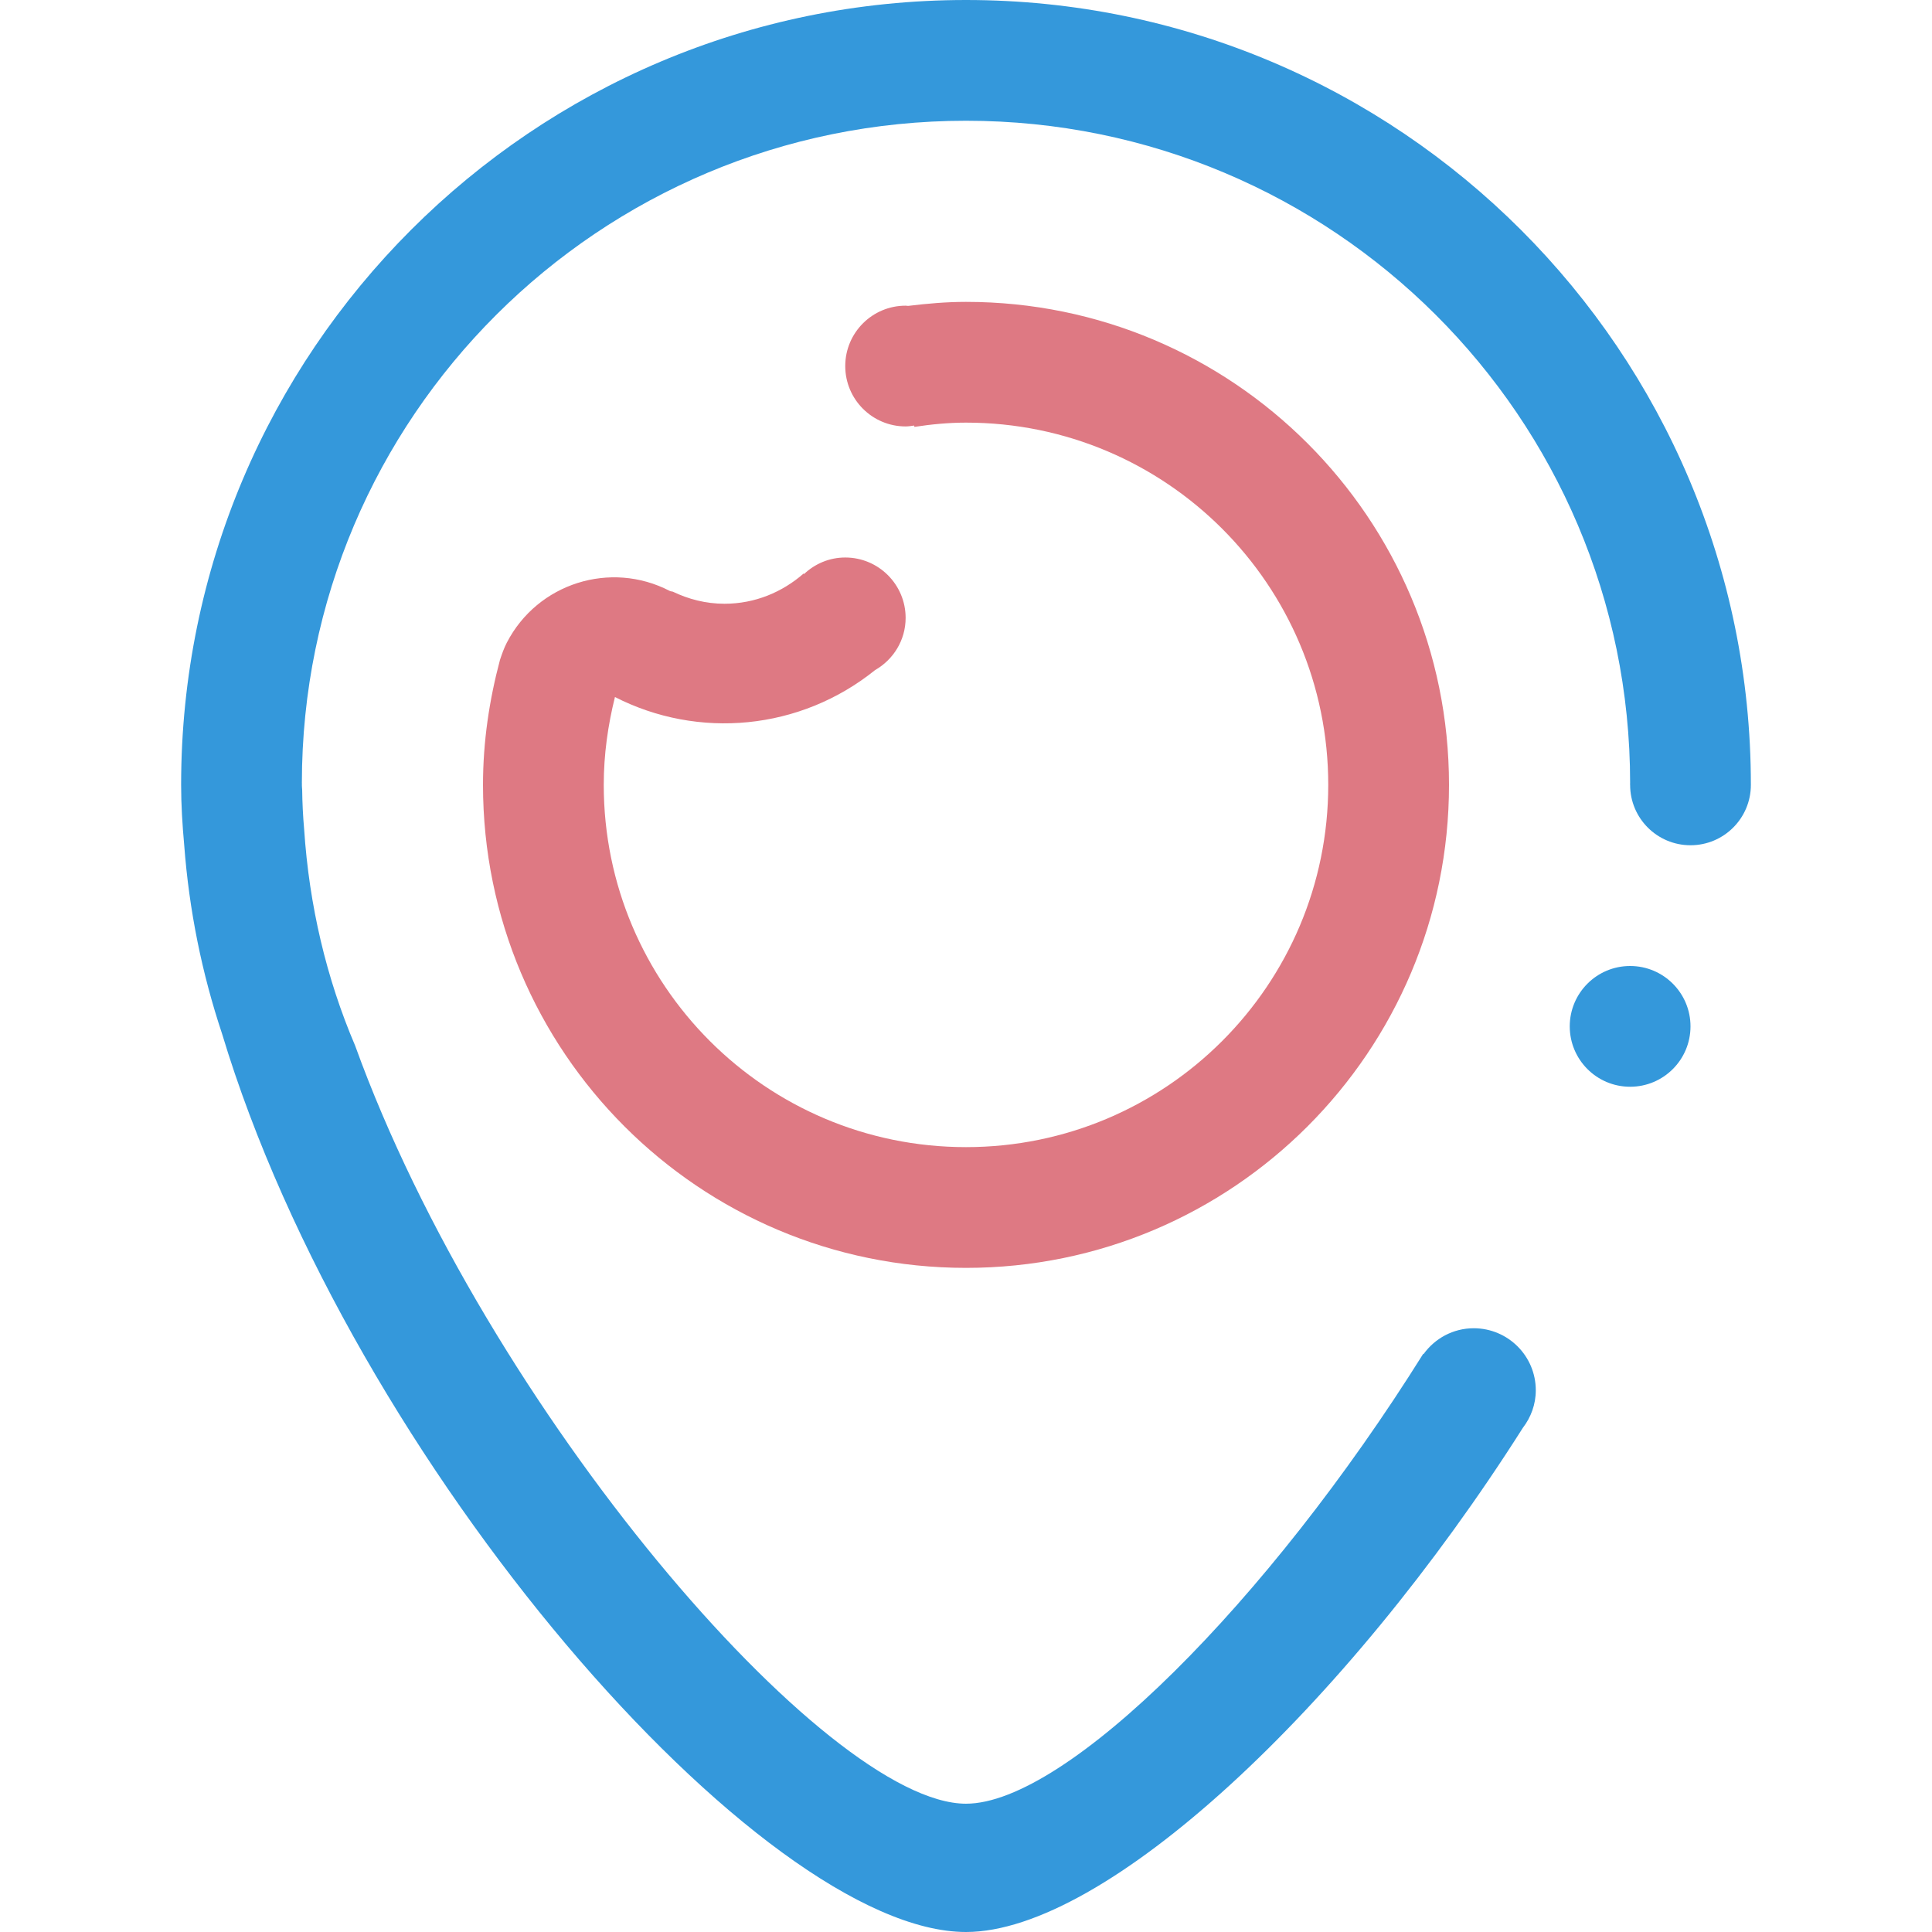<?xml version="1.0" encoding="utf-8"?>
<!-- Generator: Adobe Illustrator 16.0.0, SVG Export Plug-In . SVG Version: 6.00 Build 0)  -->
<!DOCTYPE svg PUBLIC "-//W3C//DTD SVG 1.1//EN" "http://www.w3.org/Graphics/SVG/1.1/DTD/svg11.dtd">
<svg version="1.1" id="Layer_1" xmlns="http://www.w3.org/2000/svg" xmlns:xlink="http://www.w3.org/1999/xlink" x="0px" y="0px"
	 viewBox="0 0 64 64" enable-background="new 0 0 64 64" xml:space="preserve">
<g>
	<path fill-rule="evenodd" clip-rule="evenodd" fill="#3498db" d="M56,28c-1.105,0-2-0.895-2-2c0-0.01-0.002-0.017-0.002-0.026
		c0-0.013,0.002-0.024,0.002-0.036C54,13.82,44.15,4,32,4s-22,9.82-22,21.938c0,0.012,0.002,0.023,0.002,0.036
		C10.002,25.983,10,25.99,10,26c0,0.056,0.007,0.111,0.01,0.167c0.005,0.427,0.026,0.861,0.065,1.302
		c0.167,2.529,0.739,4.945,1.689,7.169C16.116,46.682,27.37,59.75,32,59.75c3.321,0,10.01-6.69,15.145-14.901l0.012,0.007
		C47.529,44.34,48.133,44,48.819,44c1.135,0,2.056,0.919,2.056,2.056c0,0.468-0.162,0.895-0.427,1.241
		C44.551,56.592,36.608,64,32,64c-6.766,0-20.337-15.474-24.647-29.765c-0.661-1.985-1.089-4.075-1.251-6.242
		C6.041,27.321,6,26.652,6,26C6,11.642,17.642,0,32,0c14.359,0,26,11.642,26,26C58,27.105,57.105,28,56,28L56,28z M54,32
		c1.105,0,2,0.895,2,2s-0.895,2-2,2s-2-0.895-2-2S52.895,32,54,32L54,32z"/>
	<path fill-rule="evenodd" clip-rule="evenodd" fill="#de7983" d="M32,42c-8.836,0-16-7.164-16-16c0-1.433,0.209-2.814,0.562-4.139
		c0.065-0.193,0.131-0.388,0.228-0.574c1.016-1.964,3.431-2.729,5.392-1.714c0.041,0.021,0.068,0.015,0.104,0.026
		C22.808,19.85,23.385,20,24,20c1.009,0,1.918-0.386,2.621-1.001l0.014,0.017c0.356-0.337,0.834-0.548,1.365-0.548
		c1.105,0,2,0.897,2,2c0,0.744-0.41,1.385-1.011,1.729c-2.485,2-5.859,2.303-8.618,0.893C20.139,24.021,20,24.994,20,26
		c0,6.628,5.372,12,12,12s12-5.372,12-12s-5.372-12-12-12c-0.582,0-1.151,0.056-1.709,0.141l-0.008-0.044
		c-0.092,0.013-0.187,0.029-0.283,0.029c-1.105,0-2-0.896-2-2c0-1.105,0.895-2,2-2c0.029,0,0.056,0.007,0.085,0.007
		C30.713,10.056,31.351,10,32,10c8.836,0,16,7.164,16,16S40.836,42,32,42L32,42z"/>
</g>
</svg>
